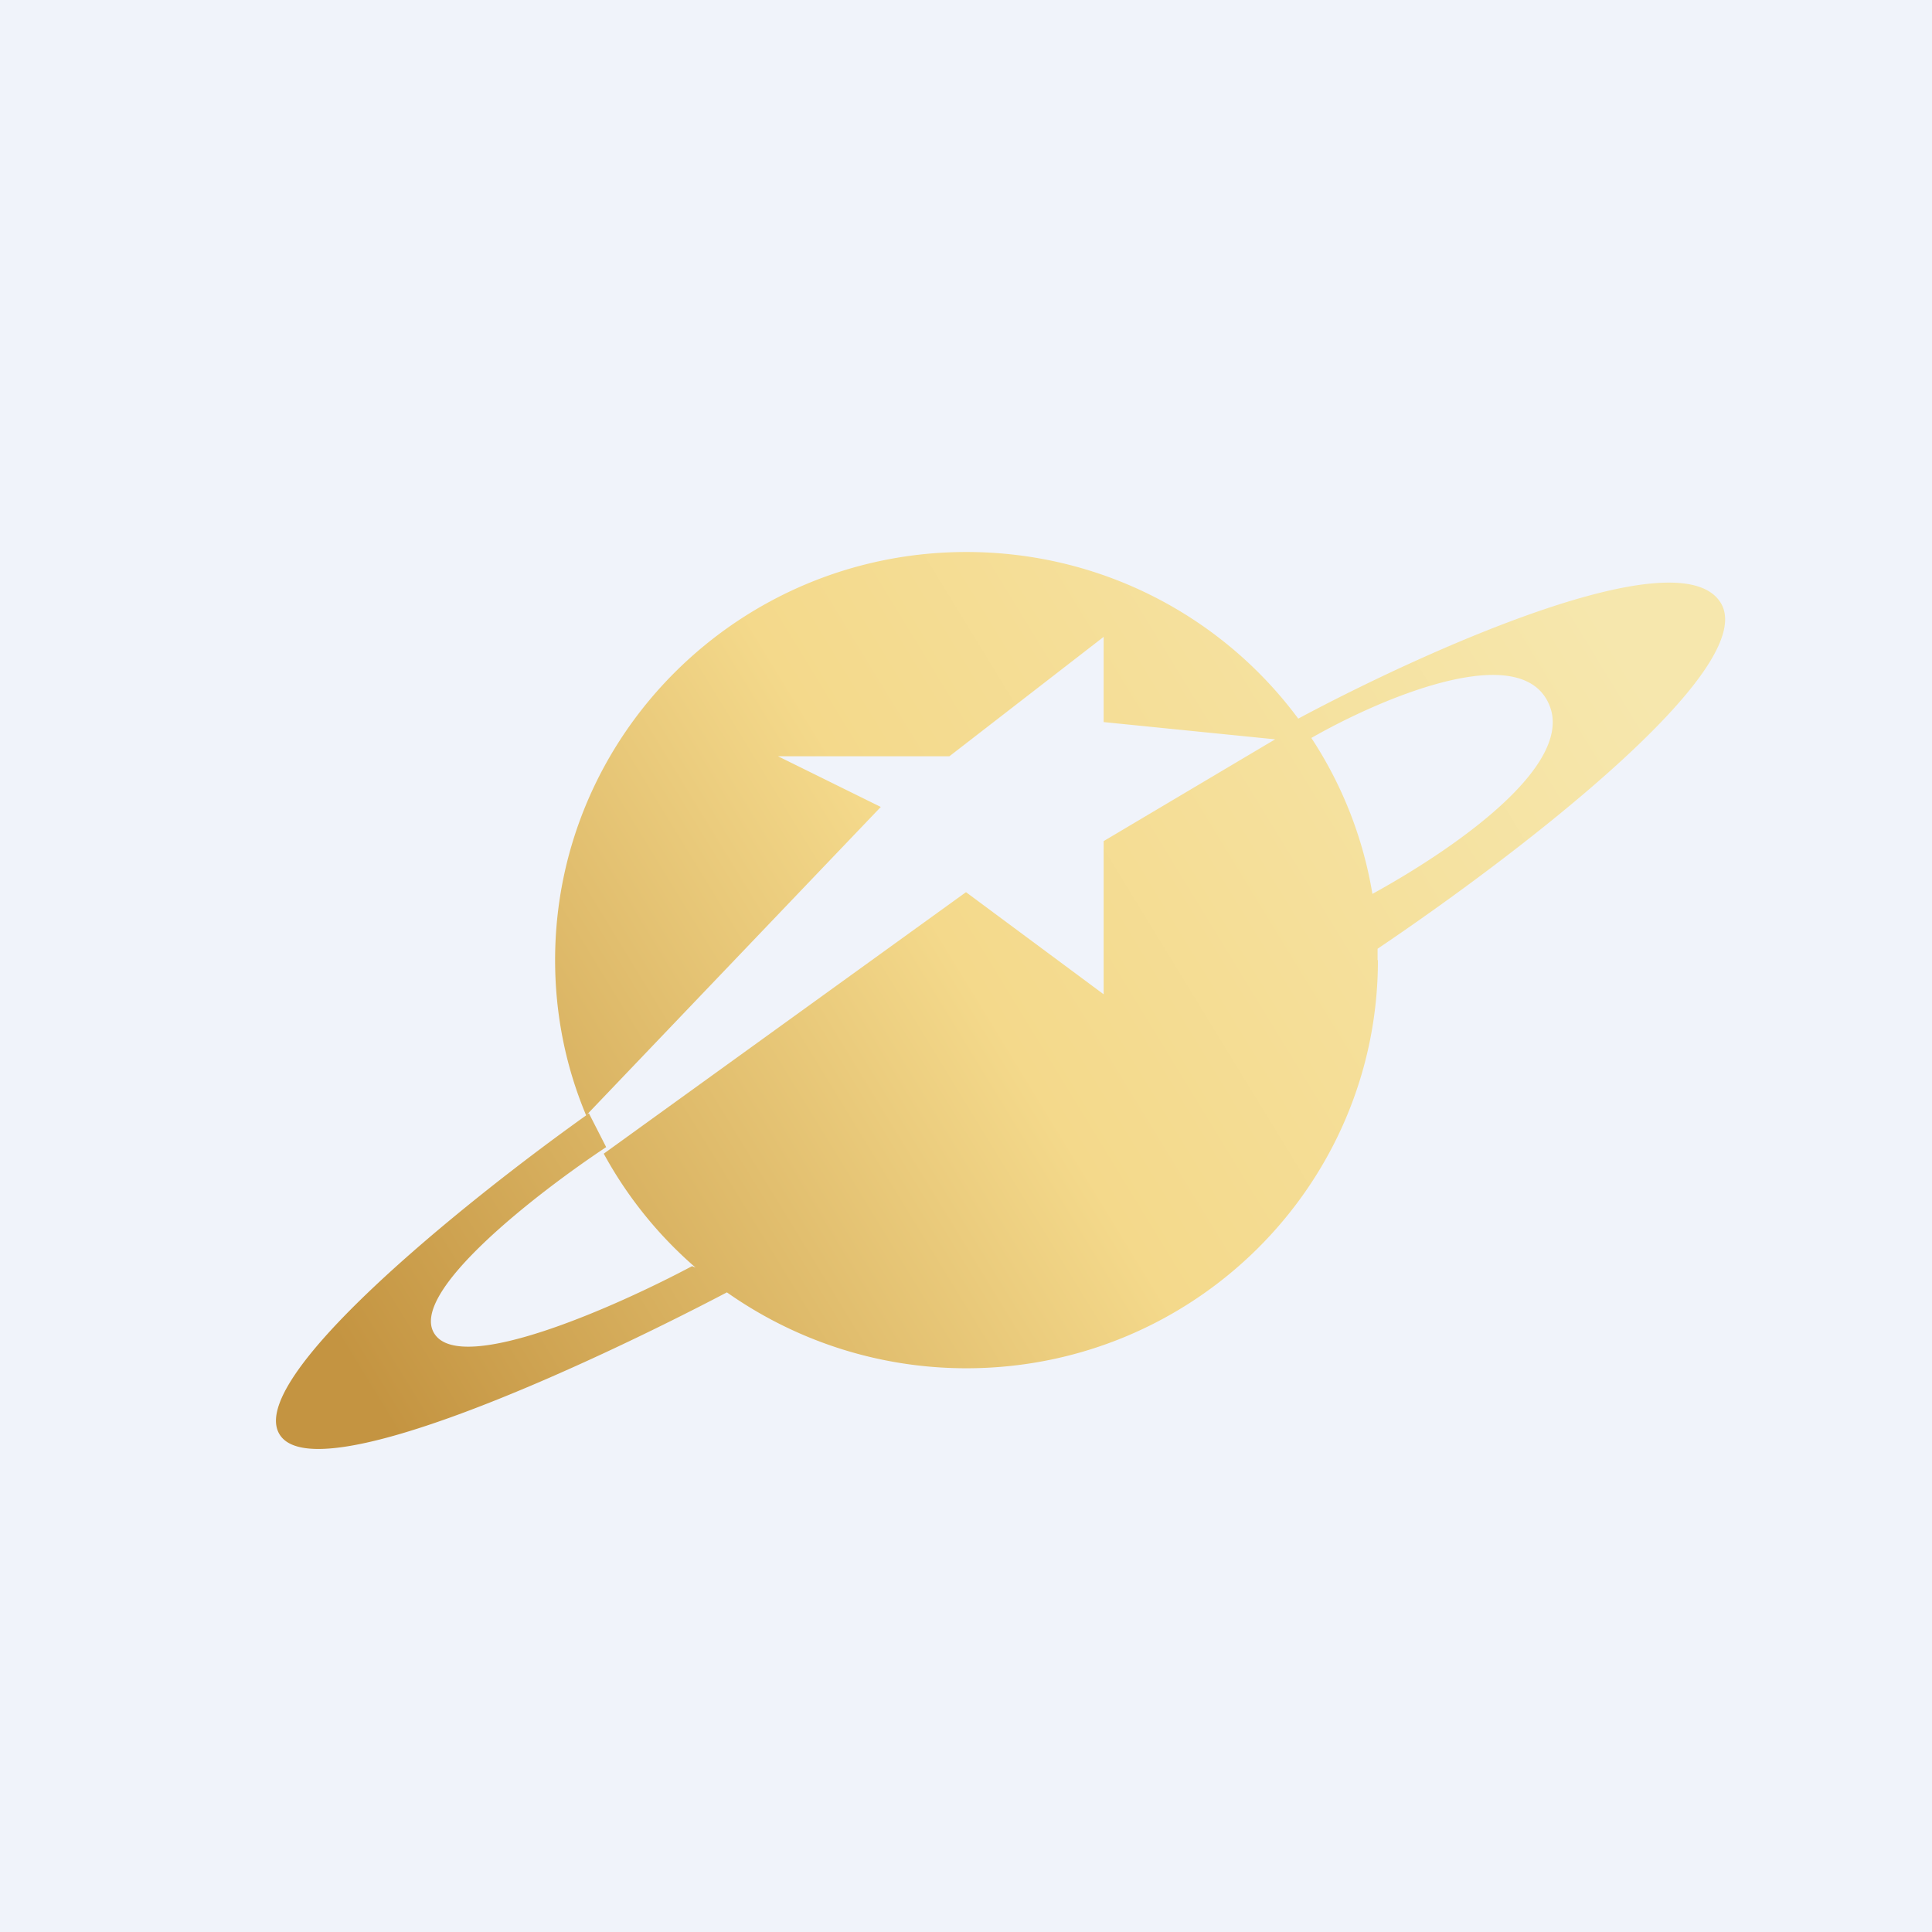 <!-- by TradingView --><svg width="56" height="56" viewBox="0 0 56 56" xmlns="http://www.w3.org/2000/svg"><path fill="#F0F3FA" d="M0 0h56v56H0z"/><path fill-rule="evenodd" d="M39.94 27.83c0 6.53-5.34 11.83-11.93 11.83-2.58 0-4.98-.82-6.94-2.2-4.12 2.16-11.78 5.69-12.93 4.17-1.18-1.56 5.34-6.8 8.85-9.3-.58-1.38-.9-2.9-.9-4.5C16.09 21.3 21.43 16 28.01 16c3.95 0 7.45 1.9 9.62 4.83 3.7-1.98 11.07-5.3 12.25-3.35 1.14 1.9-5.87 7.27-9.95 10.02v.33Zm-.16-1.92c2.4-1.32 5.85-3.72 5.13-5.47-.8-1.95-4.89-.2-6.9.95a11.7 11.7 0 0 1 1.77 4.52ZM17 32.32l8.53-8.93-2.98-1.47h4.97l4.47-3.46v2.47l4.97.5-4.97 2.95v4.44L28 25.86l-10.5 7.58a11.9 11.9 0 0 0 2.66 3.3l-.1-.04c-2.16 1.15-6.66 3.16-7.46 1.97-.8-1.18 2.98-4.1 4.97-5.42l-.5-.98-.08.05Z" fill="url(#a)"/><defs><linearGradient id="a" x1="46.5" y1="18" x2="10.5" y2="40" gradientUnits="userSpaceOnUse"><stop stop-color="#F6E7AD"/><stop offset=".5" stop-color="#F4D98B"/><stop offset="1" stop-color="#C49441"/></linearGradient></defs></svg>